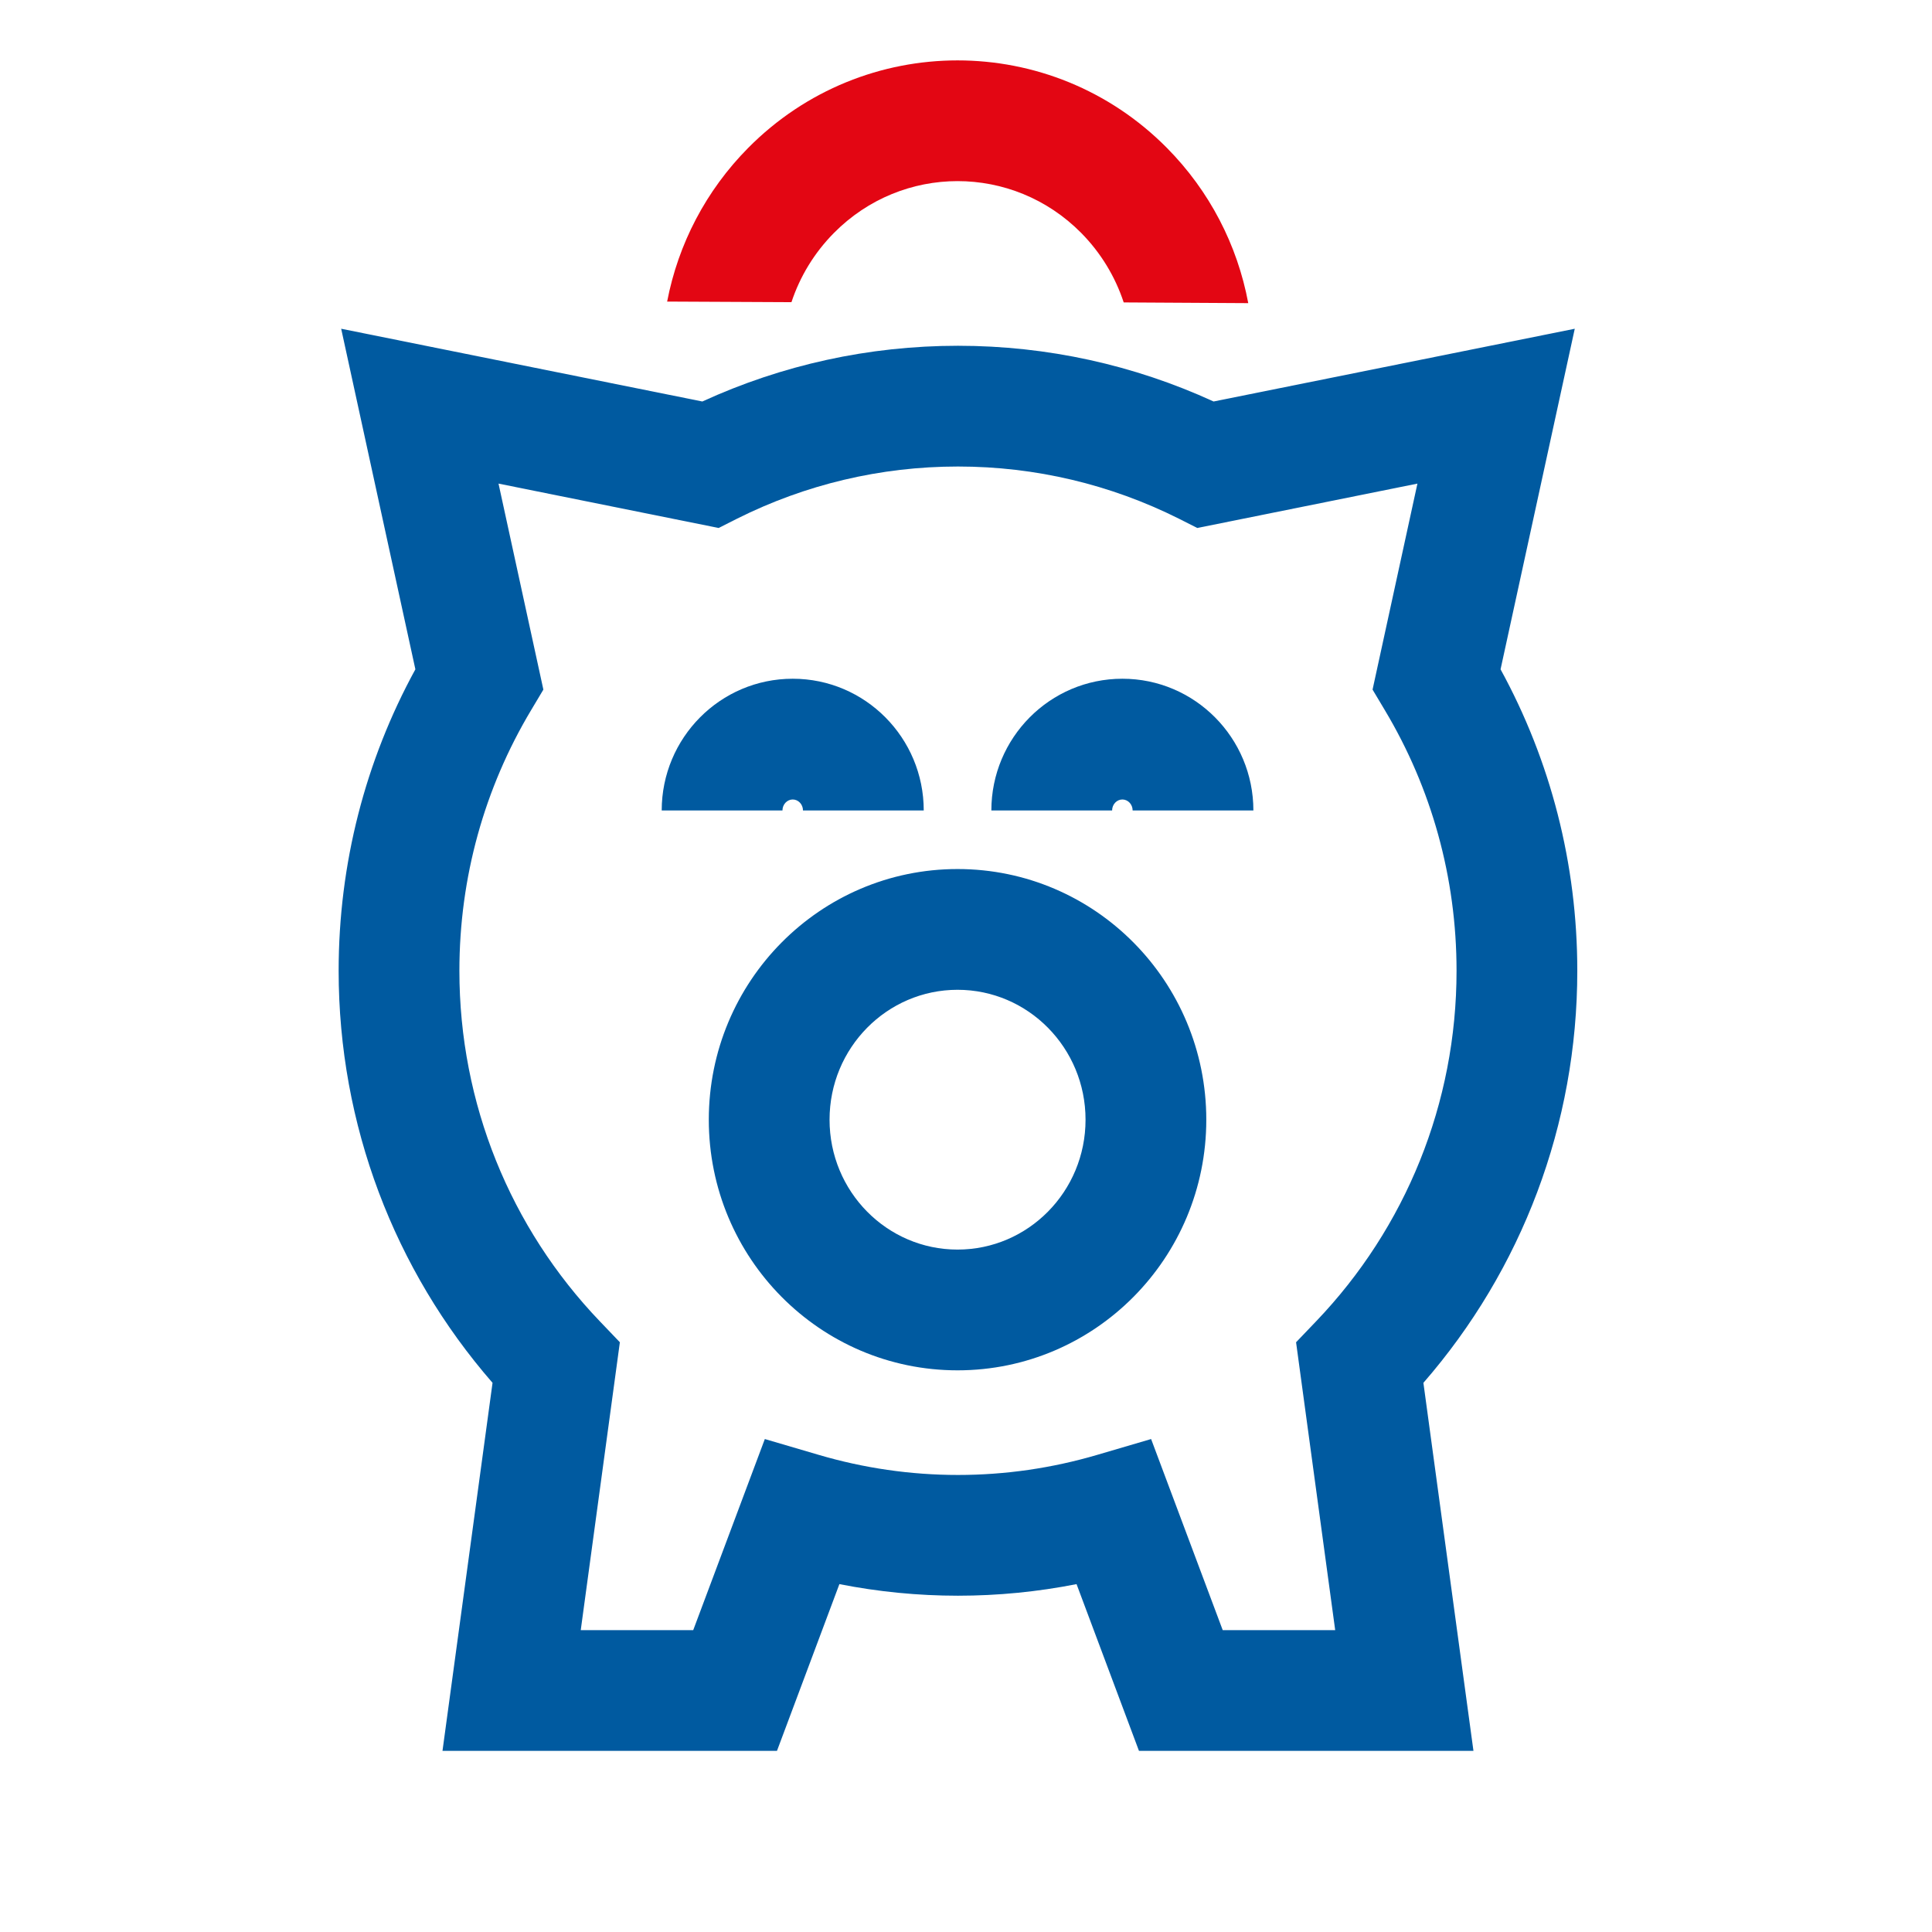 <?xml version="1.0" encoding="UTF-8"?>
<svg width="32px" height="32px" viewBox="0 0 32 32" version="1.1" xmlns="http://www.w3.org/2000/svg" xmlns:xlink="http://www.w3.org/1999/xlink">
    <!-- Generator: Sketch 50.2 (55047) - http://www.bohemiancoding.com/sketch -->
    <title>save-multicolor-32</title>
    <desc>Created with Sketch.</desc>
    <defs></defs>
    <g id="save-multicolor-32" stroke="none" stroke-width="1" fill="none" fill-rule="evenodd">
        <g transform="translate(5.5, 1)" fill-rule="nonzero">
            <path d="M7.609,4.005 C7.75,3.579 7.988,3.186 8.313,2.858 C9.445,1.714 11.275,1.714 12.407,2.857 C12.733,3.187 12.971,3.581 13.112,4.009 L15.175,4.021 C14.995,3.058 14.534,2.163 13.828,1.45 C11.914,-0.483 8.806,-0.483 6.892,1.45 C6.192,2.157 5.733,3.042 5.55,3.995 L7.609,4.005 Z" id="Combined-Shape" fill="#E30613"></path>
            <path d="M20.625,15.079 C20.625,17.627 19.705,20.032 18.076,21.904 L18.905,28 L13.365,28 L12.331,25.238 C11.687,25.365 11.03,25.43 10.367,25.43 C9.704,25.43 9.047,25.365 8.403,25.238 L7.369,28 L1.829,28 L2.658,21.904 C1.029,20.032 0.109,17.627 0.109,15.079 C0.109,13.308 0.551,11.601 1.38,10.086 L0.151,4.445 L6.133,5.65 C7.452,5.045 8.888,4.727 10.367,4.727 C11.846,4.727 13.282,5.045 14.601,5.65 L20.583,4.445 L19.354,10.086 C20.183,11.601 20.625,13.308 20.625,15.079 Z M15.967,21.232 L16.3,20.884 C17.782,19.335 18.625,17.275 18.625,15.079 C18.625,13.534 18.21,12.054 17.437,10.762 L17.234,10.422 L17.977,7.01 L14.331,7.745 L14.024,7.59 C12.895,7.025 11.652,6.727 10.367,6.727 C9.082,6.727 7.839,7.025 6.71,7.59 L6.403,7.745 L2.757,7.01 L3.5,10.422 L3.297,10.762 C2.524,12.054 2.109,13.534 2.109,15.079 C2.109,17.275 2.952,19.335 4.434,20.884 L4.767,21.232 L4.119,26 L5.982,26 L7.168,22.835 L8.06,23.097 C8.808,23.317 9.582,23.43 10.367,23.43 C11.152,23.43 11.926,23.317 12.674,23.097 L13.566,22.835 L14.752,26 L16.615,26 L15.967,21.232 Z" id="Stroke-15" fill="#005AA0"></path>
            <path d="M12.48,17.546 C12.48,16.355 11.528,15.394 10.36,15.394 C9.192,15.394 8.24,16.355 8.24,17.546 C8.24,18.736 9.191,19.697 10.36,19.697 C11.529,19.697 12.48,18.736 12.48,17.546 Z M14.48,17.546 C14.48,19.836 12.638,21.697 10.36,21.697 C8.082,21.697 6.24,19.836 6.24,17.546 C6.24,15.255 8.082,13.394 10.36,13.394 C12.638,13.394 14.48,15.255 14.48,17.546 Z" id="Stroke-17" fill="#005AA0"></path>
            <path d="M7.46,12.424 C7.46,12.322 7.538,12.242 7.63,12.242 C7.722,12.242 7.8,12.322 7.8,12.424 L9.8,12.424 C9.8,11.222 8.831,10.242 7.63,10.242 C6.429,10.242 5.46,11.222 5.46,12.424 L7.46,12.424 Z" id="Stroke-19" fill="#005AA0"></path>
            <path d="M12.92,12.424 C12.92,12.322 12.998,12.242 13.09,12.242 C13.182,12.242 13.26,12.322 13.26,12.424 L15.26,12.424 C15.26,11.222 14.291,10.242 13.09,10.242 C11.889,10.242 10.92,11.222 10.92,12.424 L12.92,12.424 Z" id="Stroke-21" fill="#005AA0"></path>
        </g>
    </g>
</svg>